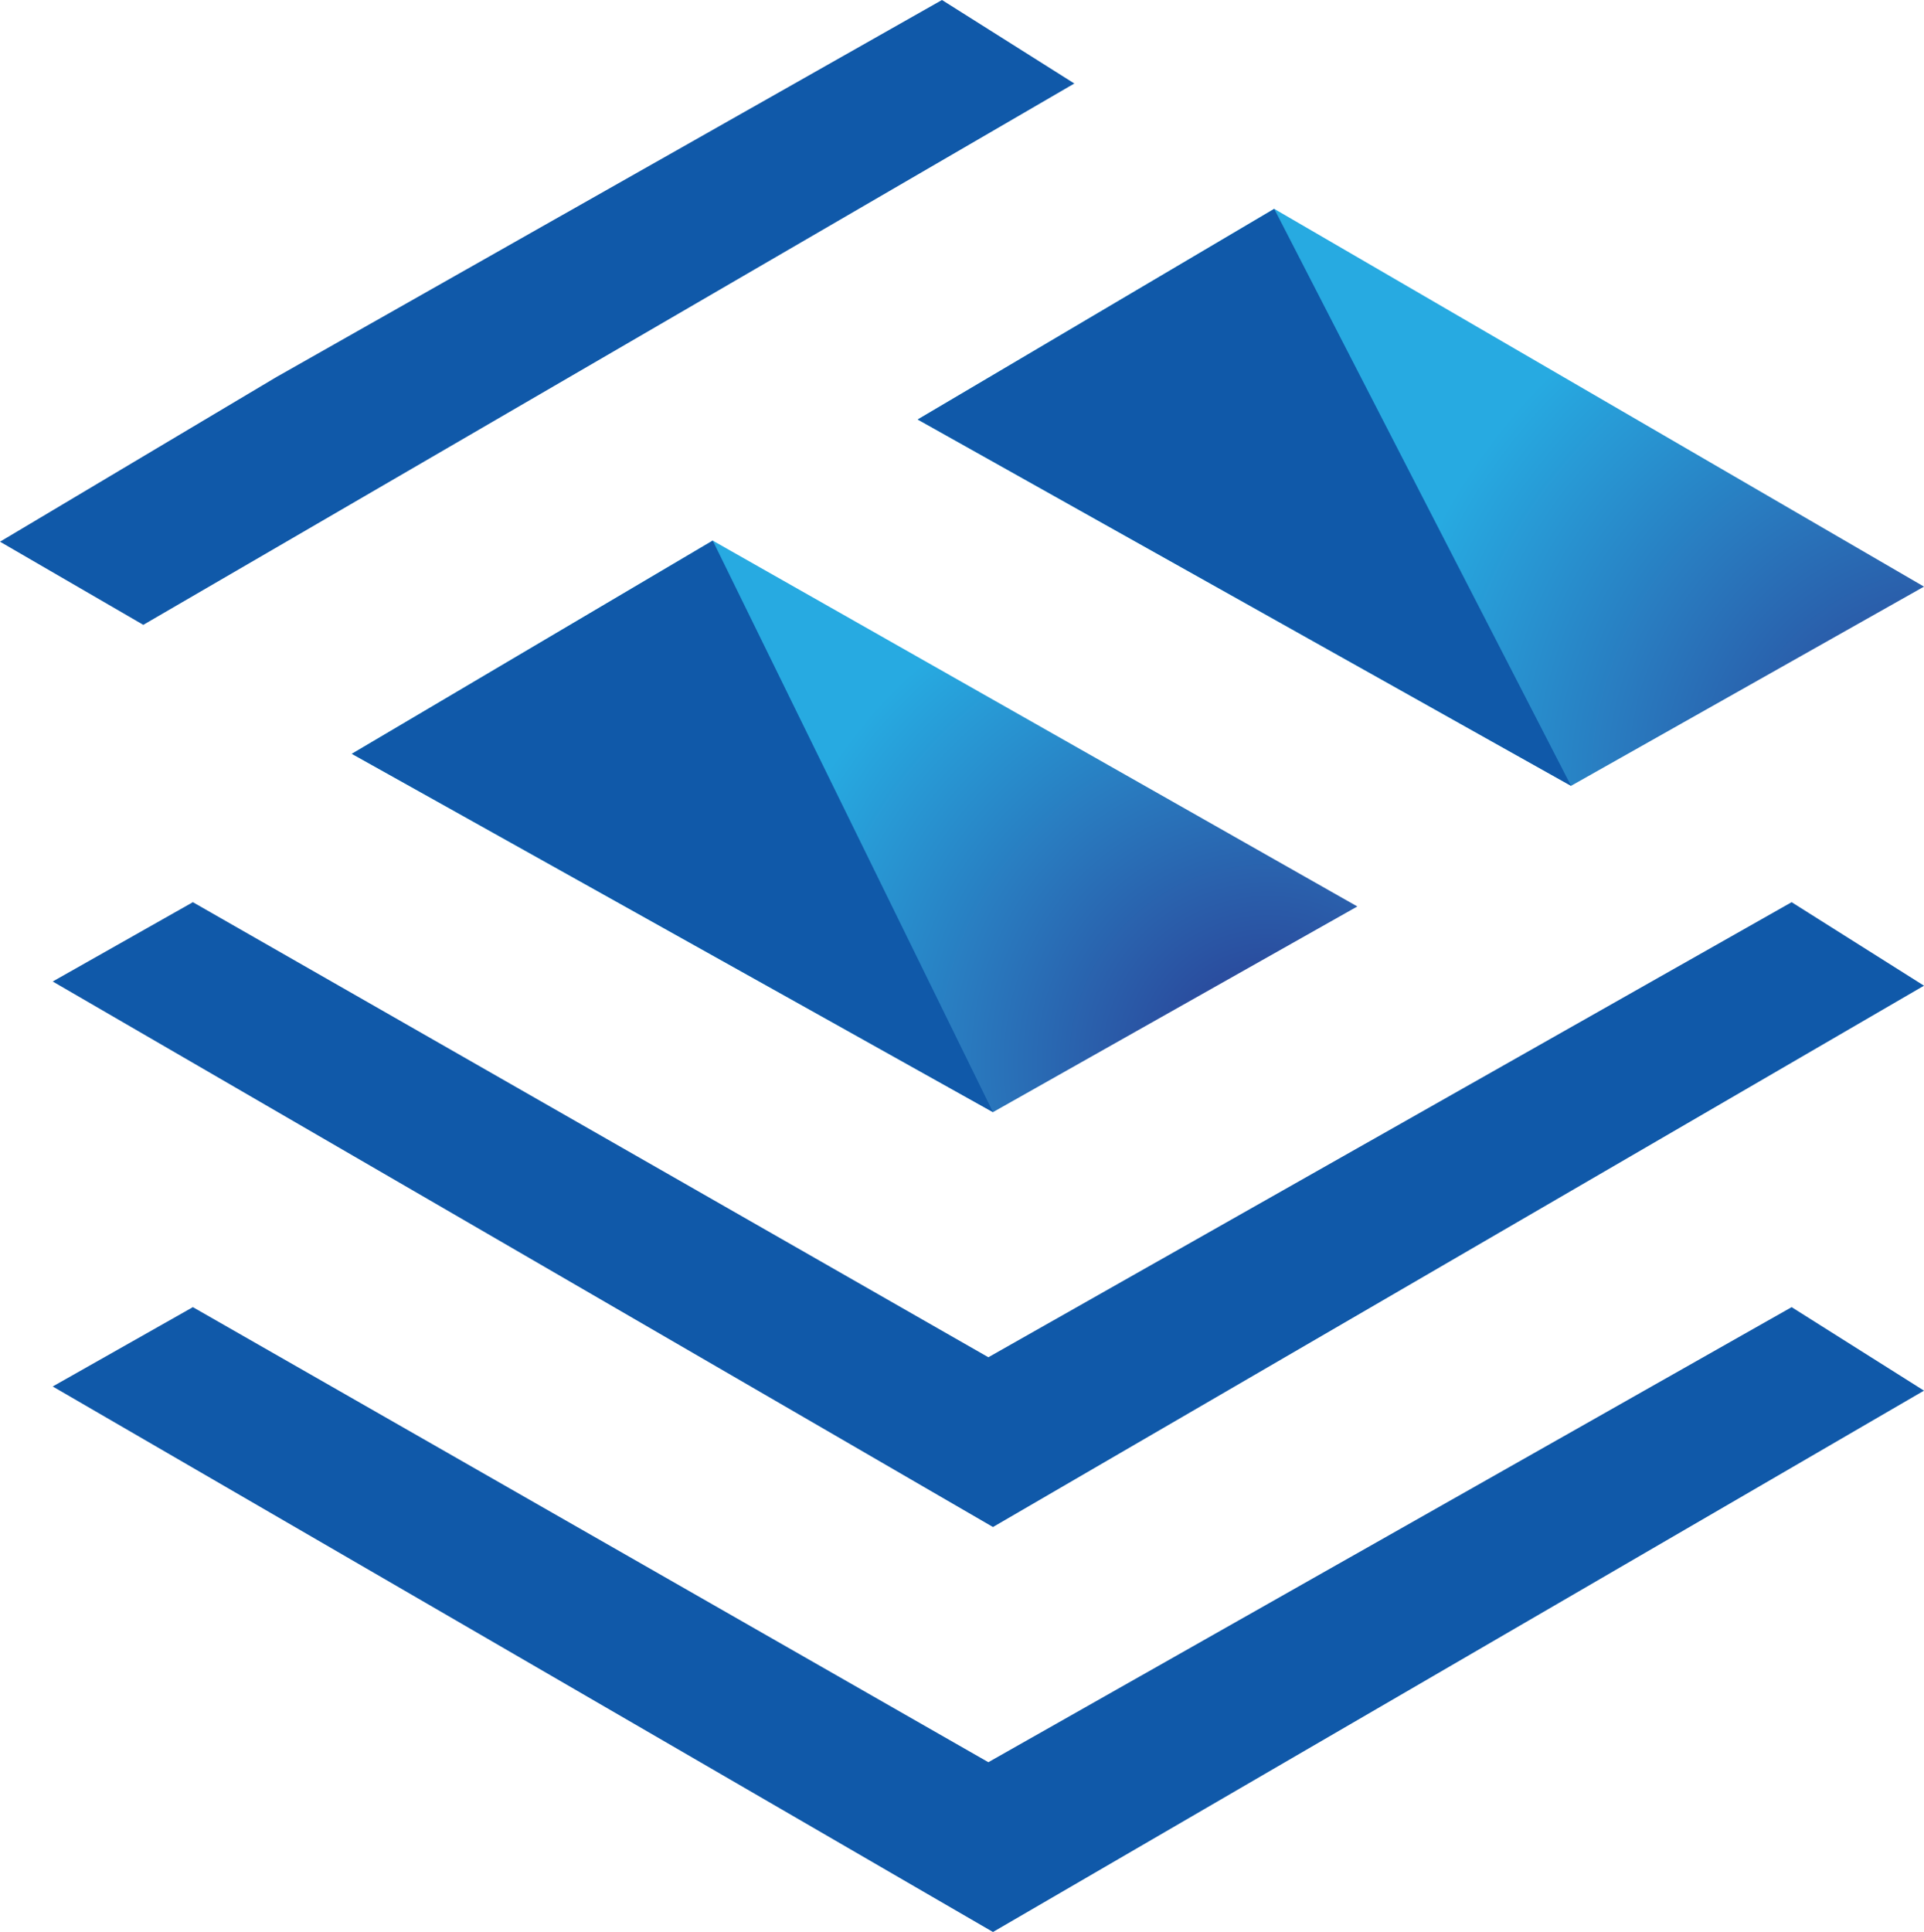 <svg id="Primary" xmlns="http://www.w3.org/2000/svg" xmlns:xlink="http://www.w3.org/1999/xlink" viewBox="0 0 725 727.9"><defs><style>.cls-1{fill:#1059a9;}.cls-2{fill:url(#radial-gradient);}.cls-3{fill:url(#radial-gradient-2);}</style><radialGradient id="radial-gradient" cx="734.07" cy="295.63" r="215.66" gradientUnits="userSpaceOnUse"><stop offset="0" stop-color="#2b3990"/><stop offset="1" stop-color="#27aae1"/></radialGradient><radialGradient id="radial-gradient-2" cx="477.88" cy="400.3" r="199.35" xlink:href="#radial-gradient"/></defs><polygon class="cls-1" points="19.86 369.79 72.68 339.91 372.43 511.36 675.12 339.91 725 371.37 374.17 575.32 19.86 369.79"/><polygon class="cls-1" points="19.86 522.37 72.68 492.48 372.43 663.93 675.12 492.48 725 523.94 374.17 727.9 19.86 522.37"/><polygon class="cls-2" points="345.81 158.05 592 296.07 725 221.02 480.15 78.69 345.81 158.05"/><polygon class="cls-3" points="268.57 203.68 132.58 284.01 374.17 419.01 511.47 341.52 268.57 203.68"/><polygon class="cls-1" points="480.15 78.69 592 296.07 345.81 158.05 480.15 78.69"/><polygon class="cls-1" points="132.58 284.01 268.57 203.68 374.17 419.01 132.58 284.01"/><polygon class="cls-1" points="354.96 0 104.2 142.03 0 204.09 54 235.42 404.83 31.46 354.96 0"/></svg>
